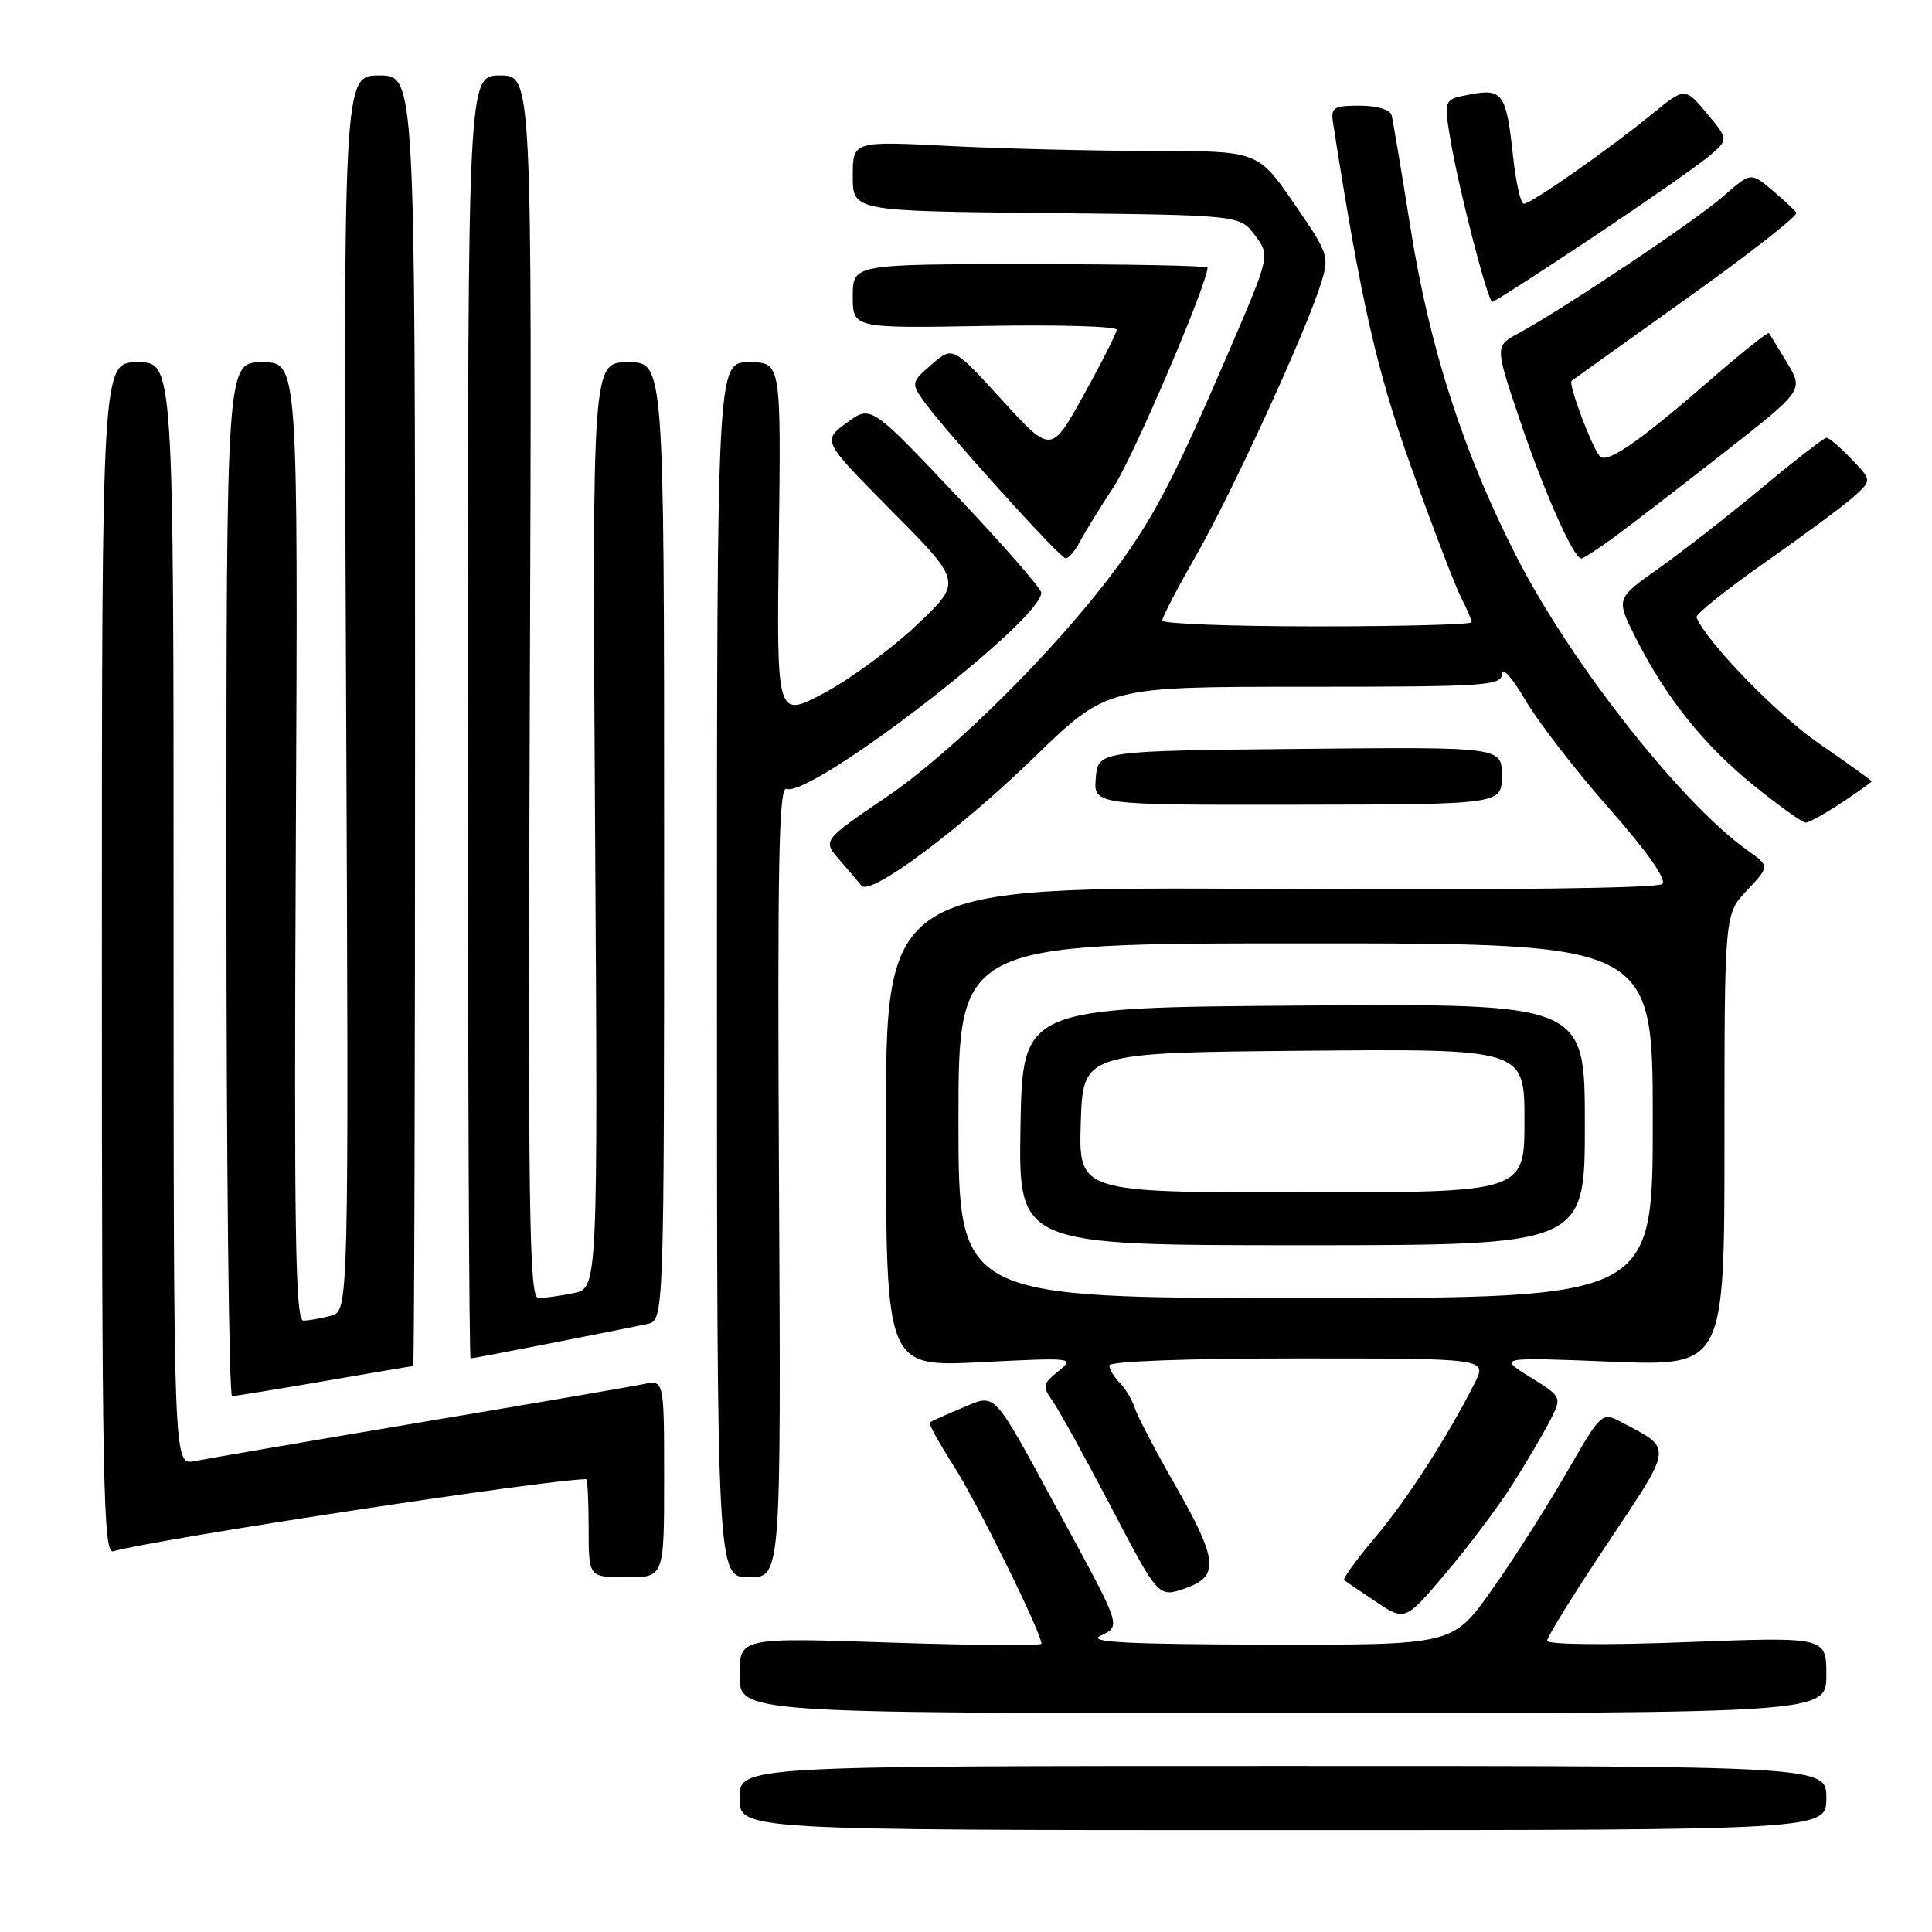 <?xml version="1.0" encoding="UTF-8" standalone="no"?>
<!DOCTYPE svg PUBLIC "-//W3C//DTD SVG 1.1//EN" "http://www.w3.org/Graphics/SVG/1.1/DTD/svg11.dtd" >
<svg xmlns="http://www.w3.org/2000/svg" xmlns:xlink="http://www.w3.org/1999/xlink" version="1.1" viewBox="0 0 256 256">
 <g >
 <path fill="currentColor"
d=" M 242.00 238.25 C 242.00 234.00 242.00 234.00 170.00 234.00 C 98.00 234.00 98.00 234.00 98.00 238.25 C 98.00 242.50 98.00 242.50 170.00 242.50 C 242.00 242.50 242.00 242.50 242.00 238.25 Z  M 242.00 221.94 C 242.00 216.89 242.00 216.89 223.50 217.59 C 212.69 218.01 205.00 217.92 205.00 217.40 C 205.00 216.90 208.60 211.10 213.01 204.50 C 221.77 191.36 221.69 192.06 214.87 188.46 C 212.24 187.07 212.22 187.08 207.49 195.28 C 204.89 199.80 200.45 206.76 197.63 210.73 C 192.50 217.97 192.50 217.97 168.00 217.92 C 149.39 217.88 144.05 217.60 145.79 216.76 C 148.57 215.42 148.69 215.77 140.38 200.50 C 131.29 183.79 132.09 184.65 127.39 186.60 C 125.25 187.49 123.36 188.34 123.19 188.50 C 123.02 188.65 124.46 191.25 126.39 194.27 C 129.46 199.06 138.00 216.37 138.00 217.80 C 138.00 218.08 129.00 218.02 118.00 217.65 C 98.00 216.98 98.00 216.98 98.00 221.99 C 98.00 227.00 98.00 227.00 170.00 227.00 C 242.00 227.00 242.00 227.00 242.00 221.94 Z  M 200.33 196.81 C 202.19 193.89 204.45 190.06 205.35 188.31 C 206.99 185.11 206.99 185.11 202.75 182.47 C 198.50 179.83 198.50 179.83 213.50 180.43 C 228.50 181.02 228.50 181.02 228.50 151.08 C 228.50 121.13 228.50 121.13 231.50 117.96 C 234.50 114.78 234.50 114.78 231.50 112.64 C 222.76 106.40 208.29 88.03 201.07 74.00 C 193.97 60.18 189.46 46.28 186.92 30.33 C 185.71 22.72 184.57 15.94 184.39 15.25 C 184.20 14.52 182.44 14.00 180.17 14.00 C 176.70 14.00 176.32 14.24 176.63 16.25 C 180.36 40.11 182.42 49.15 187.09 62.18 C 189.91 70.06 192.85 77.72 193.61 79.20 C 194.38 80.69 195.00 82.15 195.00 82.45 C 195.00 82.75 185.78 83.00 174.50 83.00 C 163.22 83.00 154.00 82.65 154.00 82.23 C 154.00 81.80 156.05 77.86 158.56 73.48 C 163.34 65.10 172.93 44.21 175.00 37.67 C 176.18 33.93 176.09 33.66 171.44 26.92 C 166.67 20.00 166.67 20.00 152.59 20.00 C 144.84 19.99 132.76 19.70 125.75 19.34 C 113.00 18.69 113.00 18.69 113.00 23.33 C 113.00 27.97 113.00 27.97 138.64 28.23 C 164.29 28.50 164.29 28.50 166.29 31.18 C 168.29 33.86 168.29 33.86 163.00 46.18 C 155.66 63.27 152.90 68.58 147.76 75.50 C 139.92 86.07 126.28 99.62 117.48 105.60 C 108.99 111.36 108.99 111.36 111.23 113.93 C 112.46 115.34 113.77 116.88 114.14 117.35 C 115.27 118.80 127.01 110.08 137.09 100.30 C 146.69 91.00 146.69 91.00 172.84 91.00 C 197.08 91.00 199.00 90.87 199.02 89.25 C 199.03 88.29 200.42 89.86 202.11 92.75 C 203.79 95.64 208.78 102.09 213.19 107.09 C 218.21 112.78 220.86 116.54 220.27 117.13 C 219.70 117.70 199.33 117.96 168.35 117.79 C 117.37 117.50 117.37 117.50 117.39 149.32 C 117.41 181.13 117.41 181.13 129.95 180.50 C 142.22 179.88 142.45 179.90 140.24 181.69 C 138.14 183.39 138.09 183.68 139.53 185.73 C 140.38 186.95 143.87 193.29 147.29 199.81 C 153.50 211.68 153.50 211.68 157.00 210.48 C 161.64 208.88 161.42 206.72 155.56 196.51 C 153.04 192.11 150.70 187.63 150.36 186.55 C 150.02 185.48 149.12 183.98 148.37 183.23 C 147.62 182.47 147.00 181.44 147.00 180.93 C 147.00 180.38 157.29 180.00 172.03 180.00 C 197.05 180.00 197.05 180.00 195.41 183.25 C 191.77 190.45 186.39 198.78 182.17 203.77 C 179.72 206.68 177.89 209.19 178.11 209.37 C 178.32 209.55 180.23 210.84 182.34 212.25 C 186.18 214.81 186.18 214.81 191.56 208.47 C 194.52 204.98 198.47 199.73 200.33 196.81 Z  M 88.00 195.92 C 88.00 182.84 88.00 182.84 85.25 183.41 C 83.74 183.72 70.35 186.02 55.50 188.51 C 40.65 191.01 27.26 193.31 25.75 193.61 C 23.00 194.16 23.00 194.16 23.00 121.08 C 23.00 48.00 23.00 48.00 18.25 48.00 C 13.50 48.00 13.50 48.00 13.50 126.99 C 13.50 196.72 13.68 205.93 15.00 205.55 C 20.83 203.91 72.74 196.00 77.67 196.00 C 77.85 196.00 78.00 198.93 78.00 202.50 C 78.00 209.00 78.00 209.00 83.00 209.00 C 88.00 209.00 88.00 209.00 88.00 195.92 Z  M 103.22 156.52 C 103.00 114.30 103.20 104.14 104.22 104.53 C 107.45 105.76 138.08 82.16 137.97 78.53 C 137.95 77.96 132.86 72.14 126.66 65.58 C 115.38 53.66 115.38 53.66 112.17 56.04 C 108.95 58.41 108.95 58.41 118.23 67.77 C 127.50 77.12 127.50 77.12 121.48 82.81 C 118.17 85.94 112.63 90.00 109.18 91.84 C 102.90 95.17 102.90 95.17 103.20 71.59 C 103.50 48.00 103.50 48.00 99.25 48.00 C 95.00 48.00 95.00 48.00 95.00 128.50 C 95.00 209.00 95.00 209.00 99.25 209.00 C 103.50 209.00 103.50 209.00 103.22 156.52 Z  M 43.00 183.00 C 49.33 181.91 54.61 181.01 54.75 181.01 C 54.89 181.00 55.00 142.53 55.00 95.50 C 55.00 10.00 55.00 10.00 50.25 10.00 C 45.49 10.00 45.49 10.00 45.86 91.85 C 46.22 173.71 46.22 173.71 43.86 174.34 C 42.56 174.69 40.91 174.98 40.20 174.99 C 39.13 175.00 38.95 163.21 39.20 111.50 C 39.50 48.00 39.50 48.00 34.75 48.00 C 30.00 48.00 30.00 48.00 30.00 116.50 C 30.00 154.18 30.34 185.00 30.75 184.99 C 31.16 184.99 36.67 184.09 43.00 183.00 Z  M 73.11 177.96 C 78.82 176.84 84.51 175.71 85.75 175.44 C 88.00 174.96 88.00 174.96 88.00 111.48 C 88.00 48.00 88.00 48.00 83.24 48.00 C 78.47 48.00 78.47 48.00 78.85 109.35 C 79.23 170.70 79.23 170.70 75.99 171.35 C 74.21 171.71 72.11 172.00 71.33 172.00 C 70.11 172.00 69.95 160.42 70.21 91.00 C 70.50 10.00 70.50 10.00 66.25 10.00 C 62.00 10.00 62.00 10.00 62.00 95.00 C 62.00 141.75 62.16 180.00 62.36 180.00 C 62.56 180.00 67.40 179.08 73.11 177.96 Z  M 244.02 106.37 C 246.21 104.92 248.00 103.64 248.00 103.53 C 248.00 103.42 244.88 101.17 241.06 98.54 C 235.44 94.66 226.20 85.15 224.79 81.80 C 224.63 81.41 228.78 78.10 234.00 74.43 C 239.22 70.77 244.52 66.84 245.76 65.70 C 248.02 63.63 248.02 63.63 245.32 60.82 C 243.84 59.27 242.36 58.00 242.03 58.00 C 241.70 58.00 237.85 60.98 233.47 64.63 C 229.08 68.28 222.94 73.08 219.81 75.29 C 214.12 79.31 214.12 79.31 216.68 84.40 C 220.69 92.38 225.73 98.69 232.36 104.06 C 235.72 106.78 238.82 109.00 239.26 109.00 C 239.69 109.00 241.83 107.82 244.02 106.37 Z  M 199.00 102.78 C 199.00 98.97 199.00 98.97 172.25 99.23 C 145.50 99.50 145.50 99.50 145.20 103.09 C 144.90 106.67 144.90 106.67 171.95 106.63 C 199.00 106.59 199.00 106.59 199.00 102.78 Z  M 143.11 71.75 C 143.75 70.51 145.78 67.23 147.60 64.46 C 150.19 60.52 160.00 37.58 160.00 35.46 C 160.00 35.21 149.43 35.00 136.50 35.00 C 113.00 35.00 113.00 35.00 113.00 39.25 C 113.00 43.50 113.00 43.50 130.50 43.19 C 140.12 43.01 147.99 43.24 147.97 43.69 C 147.95 44.13 145.99 48.02 143.61 52.31 C 139.28 60.13 139.28 60.13 132.77 53.00 C 126.26 45.87 126.26 45.87 123.46 48.28 C 120.79 50.58 120.74 50.79 122.30 53.01 C 124.95 56.80 140.44 73.97 141.21 73.98 C 141.61 73.99 142.46 72.99 143.11 71.75 Z  M 213.78 71.25 C 215.85 69.74 222.37 64.72 228.27 60.11 C 238.99 51.72 238.99 51.72 236.82 48.11 C 235.63 46.12 234.54 44.34 234.40 44.15 C 234.25 43.96 230.85 46.67 226.82 50.17 C 217.51 58.27 213.25 61.27 212.10 60.56 C 211.22 60.02 207.74 50.88 208.25 50.46 C 208.39 50.34 215.25 45.44 223.50 39.55 C 231.75 33.67 238.29 28.55 238.03 28.18 C 237.77 27.81 236.30 26.44 234.77 25.15 C 231.98 22.81 231.98 22.81 228.28 26.06 C 224.62 29.27 207.21 40.91 201.18 44.18 C 198.08 45.86 198.08 45.86 201.39 55.68 C 204.58 65.14 208.51 74.00 209.53 74.00 C 209.80 74.00 211.71 72.76 213.78 71.25 Z  M 210.85 31.57 C 217.81 26.93 224.76 22.09 226.29 20.82 C 229.08 18.50 229.08 18.50 226.17 15.02 C 223.26 11.55 223.26 11.55 218.88 15.13 C 213.20 19.78 202.88 27.00 201.91 27.00 C 201.50 27.00 200.85 24.14 200.48 20.65 C 199.59 12.39 199.11 11.70 194.80 12.51 C 191.30 13.17 191.30 13.17 192.16 18.33 C 193.25 24.92 197.14 40.00 197.74 40.00 C 198.00 40.00 203.89 36.20 210.85 31.57 Z  M 127.00 148.50 C 127.00 125.00 127.00 125.00 173.00 125.00 C 219.00 125.00 219.00 125.00 219.00 148.50 C 219.00 172.00 219.00 172.00 173.00 172.00 C 127.00 172.00 127.00 172.00 127.00 148.50 Z  M 210.00 148.99 C 210.00 132.98 210.00 132.98 172.75 133.24 C 135.50 133.50 135.50 133.50 135.22 149.25 C 134.95 165.00 134.95 165.00 172.47 165.00 C 210.00 165.00 210.00 165.00 210.00 148.99 Z  M 143.21 148.75 C 143.50 139.50 143.50 139.50 172.75 139.23 C 202.00 138.97 202.00 138.97 202.00 148.48 C 202.00 158.00 202.00 158.00 172.46 158.00 C 142.92 158.00 142.92 158.00 143.21 148.75 Z "/>
</g>
</svg>